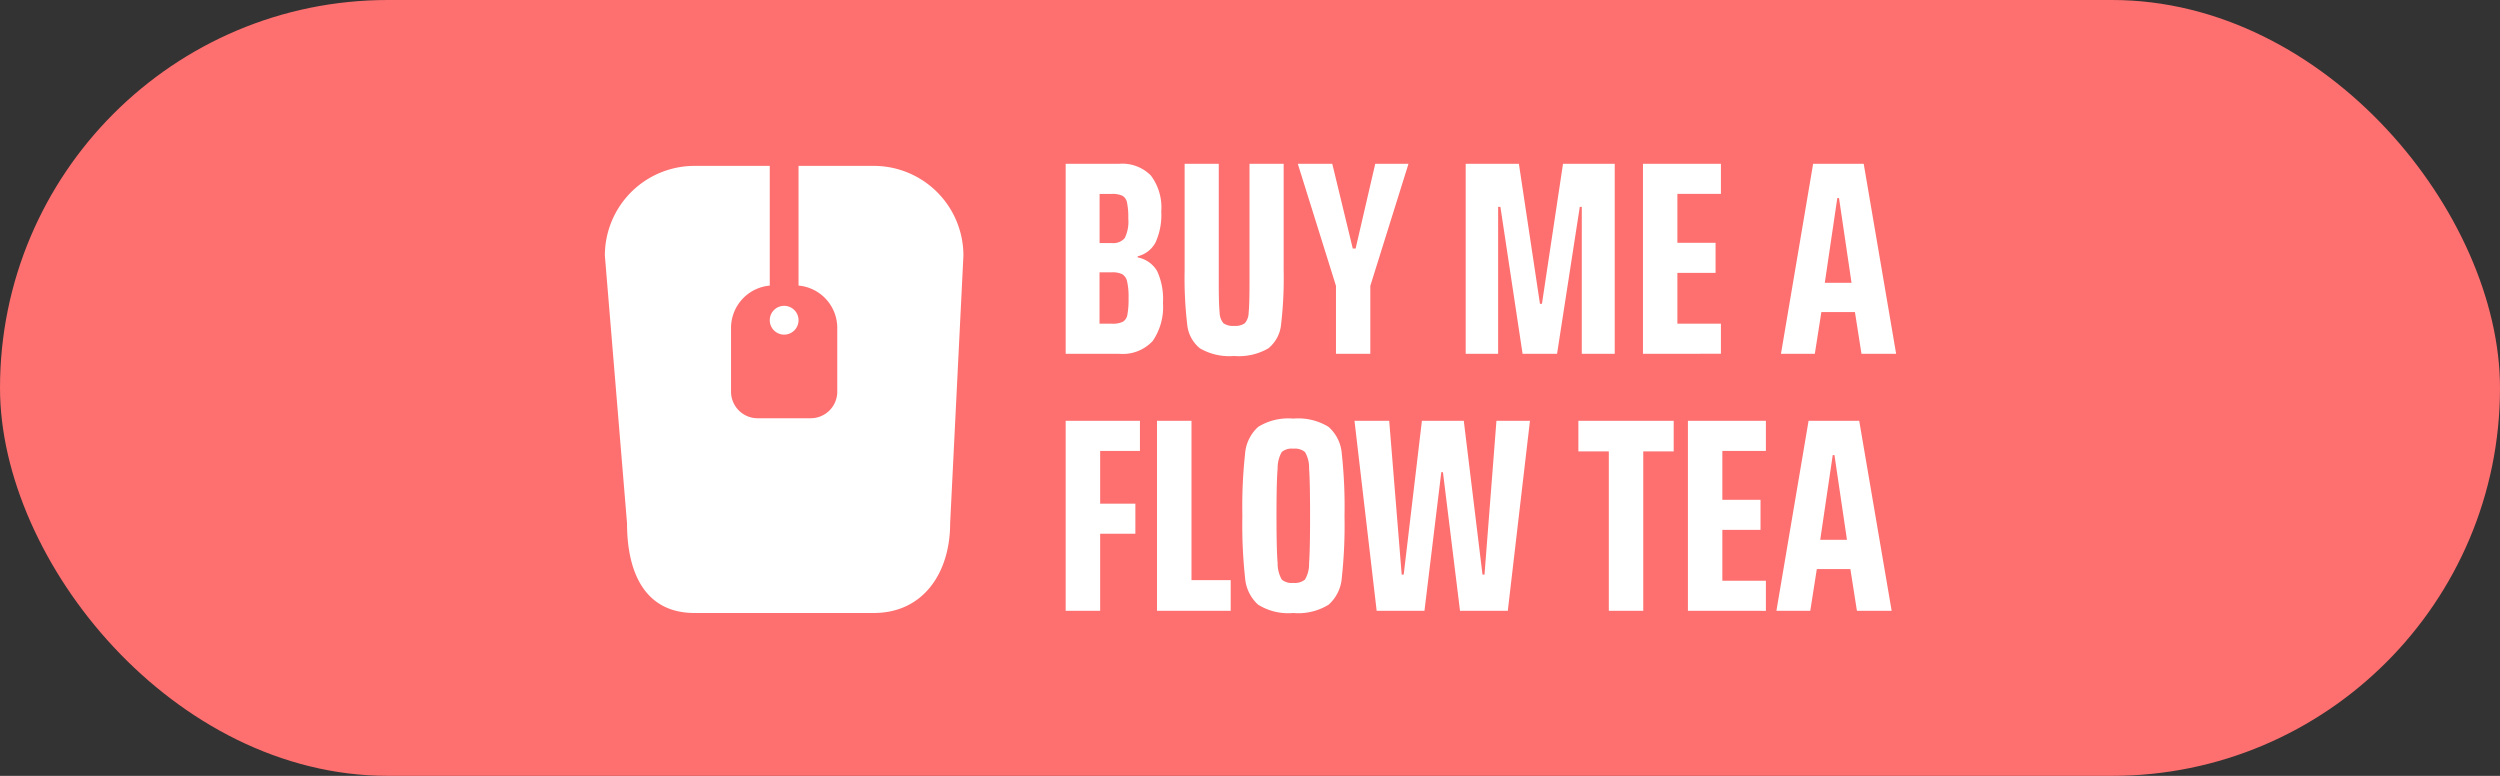 <svg xmlns="http://www.w3.org/2000/svg" width="203" height="63" viewBox="0 0 203 63">
  <rect x="0" y="0" width="203" height="63" fill="#333333" stroke="none"/>
  <g id="Group_327" data-name="Group 327" transform="translate(0 -0.266)">
    <g id="Group_323" data-name="Group 323" transform="translate(0 0)">
      <rect id="Rectangle_37" data-name="Rectangle 37" width="203" height="63" rx="31.5" transform="translate(0 0.266)" fill="#fe6f6f"/>
    </g>
    <g id="Group_324" data-name="Group 324" transform="translate(49.115 13.566)">
      <path id="Path_3254" data-name="Path 3254" d="M111.483-54.18a4.65,4.65,0,0,1-2.853-.673,3.269,3.269,0,0,1-1.063-2.186,39.771,39.771,0,0,1-.22-5.034,39.77,39.77,0,0,1,.22-5.034,3.269,3.269,0,0,1,1.063-2.186,4.65,4.65,0,0,1,2.853-.673,4.706,4.706,0,0,1,2.865.673,3.244,3.244,0,0,1,1.074,2.186,39.791,39.791,0,0,1,.219,5.034,39.792,39.792,0,0,1-.219,5.034,3.244,3.244,0,0,1-1.074,2.186A4.706,4.706,0,0,1,111.483-54.18Zm-11.067-.179V-69.786h2.8v12.937H106.4v2.489ZM93-54.36V-69.786h6.03v2.444H95.8v4.283H98.66v2.444H95.8v6.256Zm50.526,0V-69.786h6.331v2.444h-3.535v3.969h3.1v2.444h-3.1V-56.8h3.535v2.444Zm-6.423,0V-67.3h-2.472v-2.489h7.74V-67.3H139.9V-54.36Zm20.146,0-.531-3.386h-2.726l-.531,3.386h-2.749l2.611-15.426h4.112l2.634,15.426Zm-32.229,0-1.386-11.256H123.5L122.133-54.36h-3.881l-1.8-15.426h2.819L120.285-57.3h.162l1.479-12.489h3.4L126.846-57.3h.162l.97-12.489H130.7L128.9-54.36Zm-13.538-2.265a1.29,1.29,0,0,0,.947-.269,2.455,2.455,0,0,0,.335-1.323q.081-1.054.081-3.857t-.081-3.857a2.455,2.455,0,0,0-.335-1.323,1.29,1.29,0,0,0-.947-.269,1.247,1.247,0,0,0-.936.269,2.636,2.636,0,0,0-.335,1.334q-.093,1.065-.093,3.845t.093,3.845a2.636,2.636,0,0,0,.335,1.334A1.247,1.247,0,0,0,111.483-56.624Zm43.942-10.381h-.138l-1.017,6.883h2.172ZM110.7-90.656v8.632a32.389,32.389,0,0,1-.208,4.406,2.848,2.848,0,0,1-1.04,1.951,4.764,4.764,0,0,1-2.773.617,4.764,4.764,0,0,1-2.772-.617,2.847,2.847,0,0,1-1.04-1.951,32.309,32.309,0,0,1-.208-4.406v-8.632h2.772v9.686q0,1.727.07,2.388a1.363,1.363,0,0,0,.312.874,1.333,1.333,0,0,0,.866.213,1.332,1.332,0,0,0,.866-.213,1.344,1.344,0,0,0,.312-.863q.069-.65.069-2.4v-9.686Zm-17.7,0h4.343a3.265,3.265,0,0,1,2.576.953,4.32,4.32,0,0,1,.843,2.926,5.411,5.411,0,0,1-.462,2.5,2.237,2.237,0,0,1-1.456,1.132v.09a2.342,2.342,0,0,1,1.583,1.11,5.458,5.458,0,0,1,.474,2.59,4.868,4.868,0,0,1-.832,3.083,3.314,3.314,0,0,1-2.749,1.043H93Zm46.876,15.426V-90.656h6.33v2.444h-3.535v3.969h3.1V-81.8h-3.1v4.126h3.535v2.444Zm-24.928,0v-5.516l-3.1-9.91h2.8l1.664,6.883h.231l1.594-6.883h2.7l-3.1,9.91v5.516Zm42.671,0-.531-3.386h-2.726l-.531,3.386h-2.749l2.611-15.426H157.8l2.633,15.426Zm-22.711,0V-87.158h-.162L132.9-75.229h-2.8l-1.8-11.928h-.185v11.928h-2.634V-90.656h4.32l1.71,11.368h.162l1.71-11.368h4.2v15.426ZM96.766-77.673a1.86,1.86,0,0,0,.878-.157.825.825,0,0,0,.369-.583,7,7,0,0,0,.093-1.345,5.662,5.662,0,0,0-.115-1.334.9.9,0,0,0-.393-.594,1.734,1.734,0,0,0-.832-.157H95.749v4.17Zm59.029-10.2h-.139l-1.016,6.883h2.171ZM96.743-84.221a1.211,1.211,0,0,0,1.051-.4,2.993,2.993,0,0,0,.289-1.592,5.793,5.793,0,0,0-.1-1.289.811.811,0,0,0-.381-.561,1.916,1.916,0,0,0-.855-.146h-.993v3.991Z" transform="translate(-55.582 90.656)" fill="#fff"/>
      <path id="Path_3255" data-name="Path 3255" d="M13.39-90.234H7.279A7.283,7.283,0,0,0,0-82.955L1.8-61.208c0,4.017,1.464,7.279,5.482,7.279H21.837c4.017,0,6.2-3.262,6.2-7.279l1.078-21.747a7.283,7.283,0,0,0-7.279-7.279H15.726v9.719a3.453,3.453,0,0,1,3.145,3.437V-71.9a2.158,2.158,0,0,1-2.157,2.157H12.4A2.158,2.158,0,0,1,10.245-71.9v-5.176a3.453,3.453,0,0,1,3.145-3.437Zm1.168,11.363A1.169,1.169,0,0,1,15.726-77.7a1.169,1.169,0,0,1-1.168,1.168A1.169,1.169,0,0,1,13.39-77.7,1.169,1.169,0,0,1,14.558-78.871Z" transform="translate(0 90.404)" fill="#fff" fill-rule="evenodd"/>
    </g>
  </g>
</svg>
